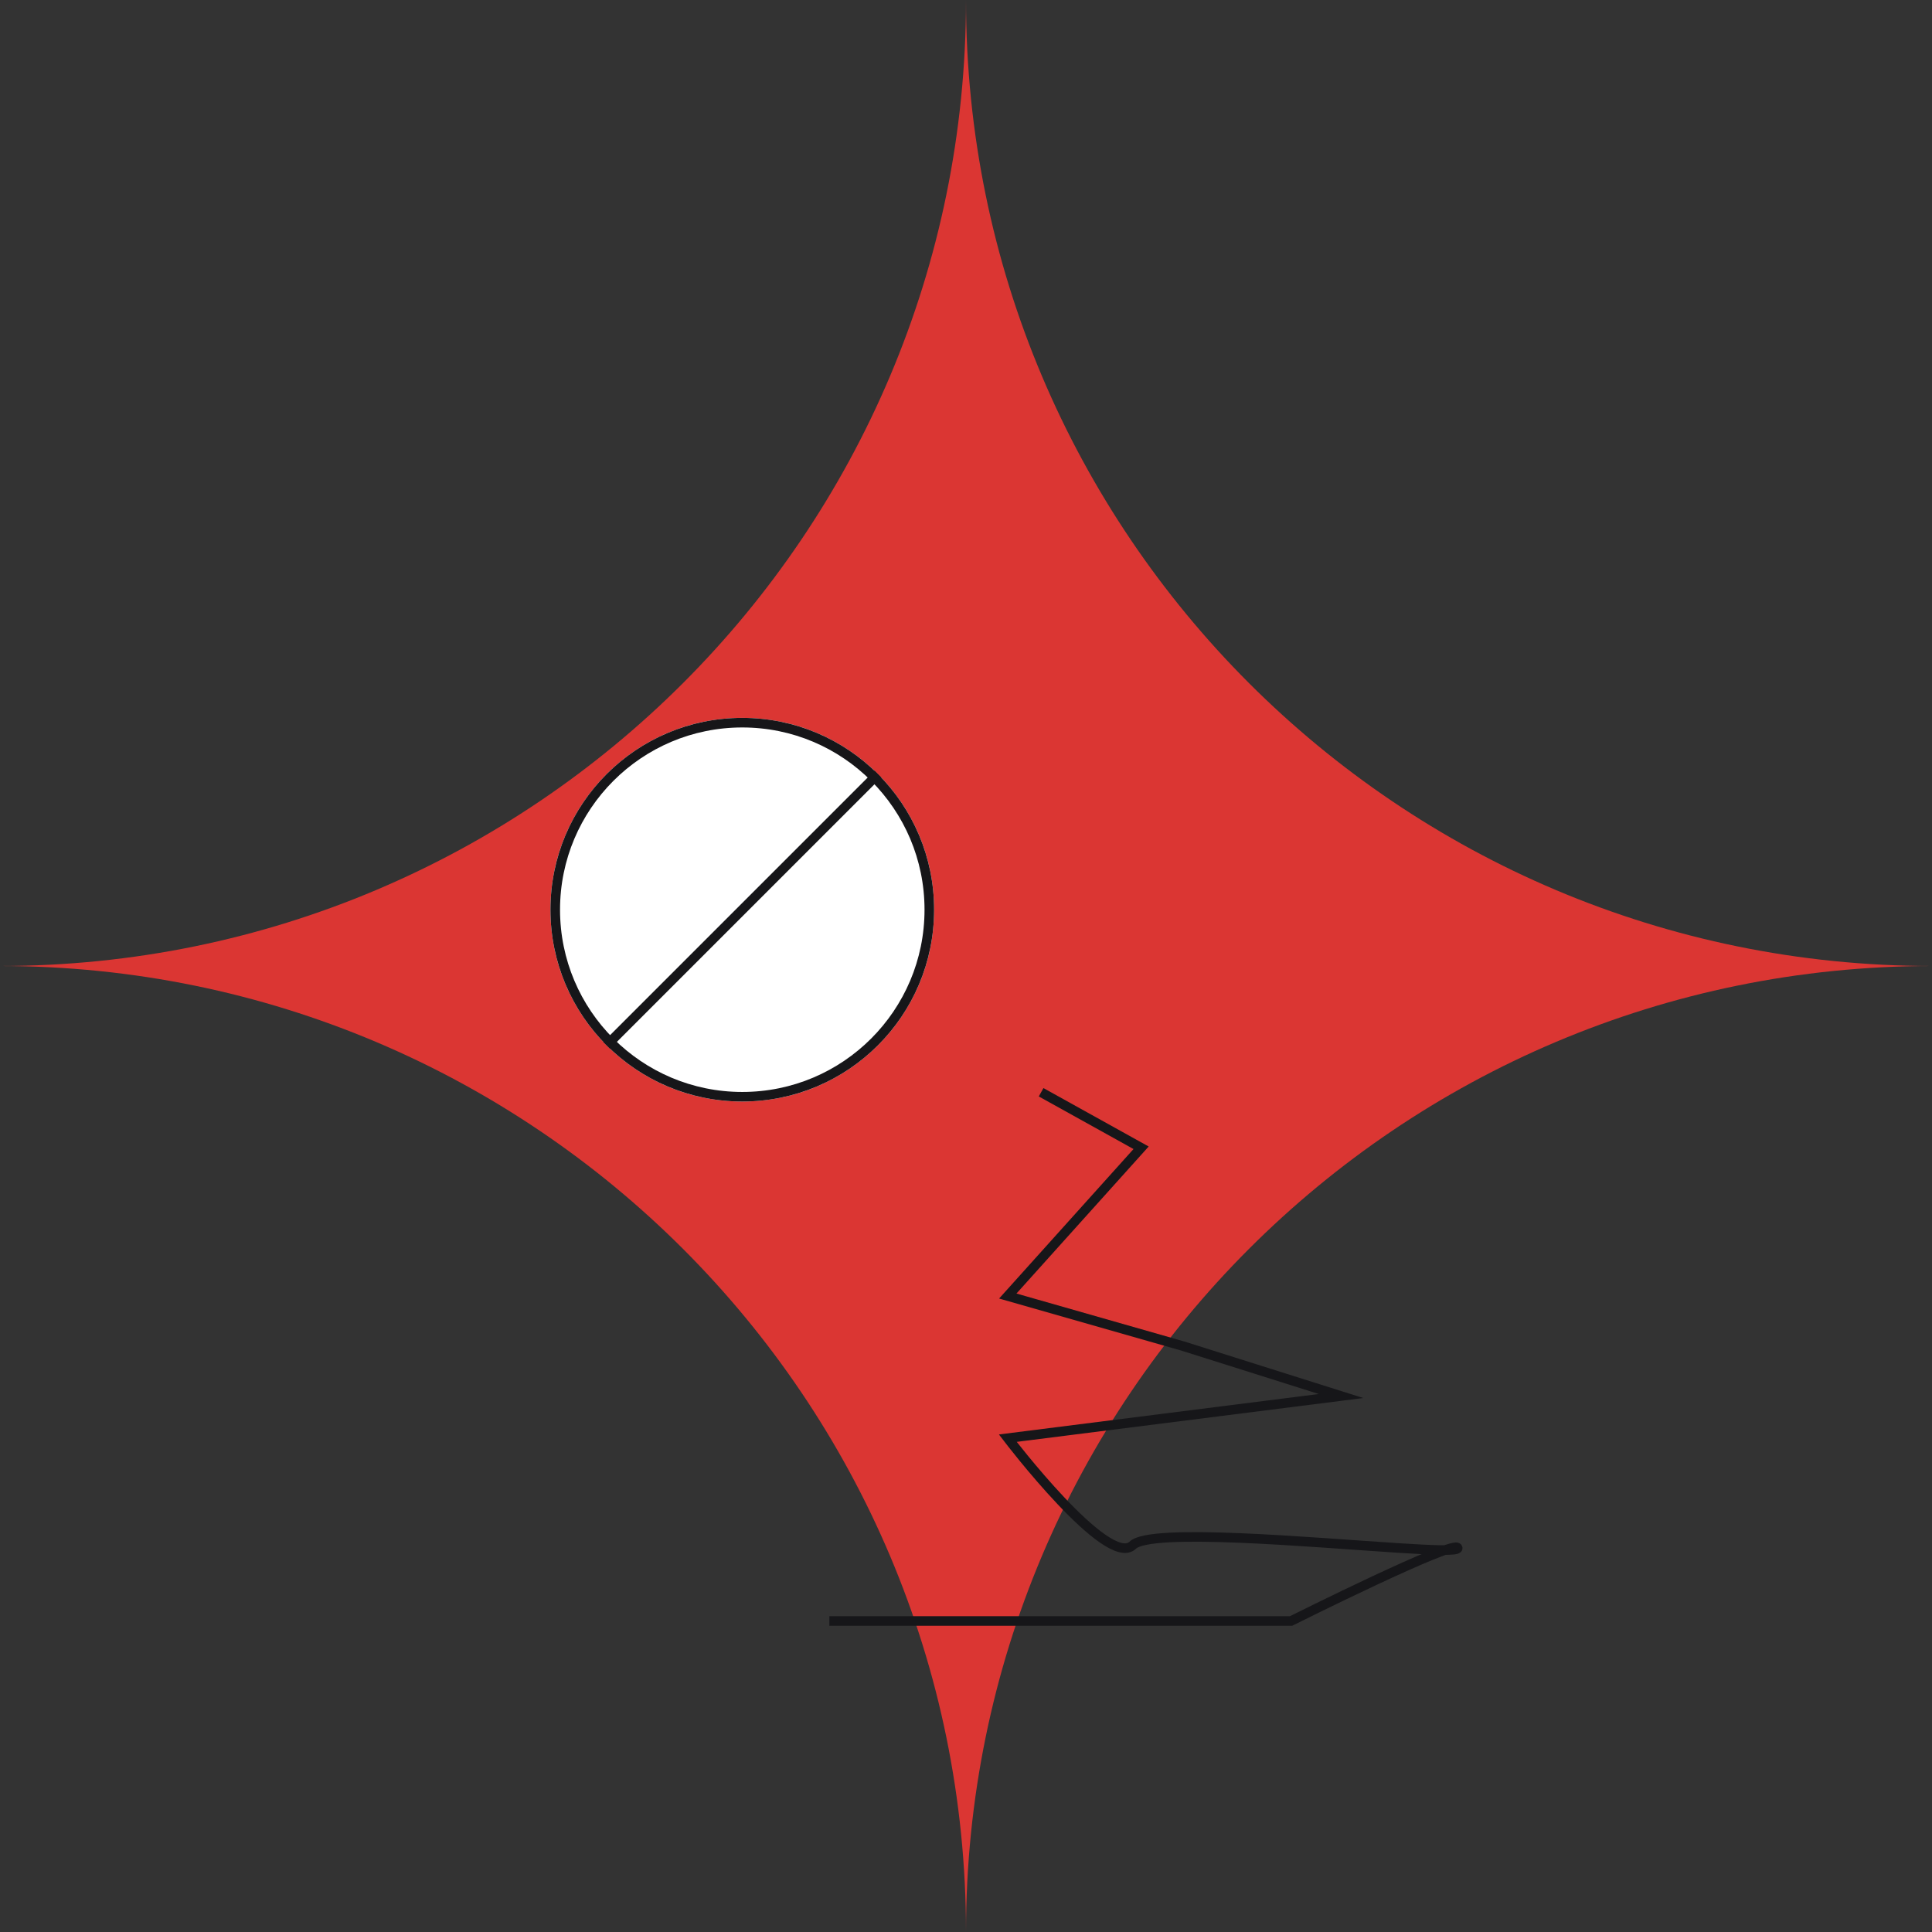 <svg xmlns="http://www.w3.org/2000/svg" width="605" height="605" viewBox="0 0 605 605">
  <rect x="0" y="0" width="605" height="605" fill="#333333" stroke="none"/>
  <g id="그룹_274" data-name="그룹 274" transform="translate(-644.5 -237.5)">
    <path id="패스_25" data-name="패스 25" d="M1162.942,439.637c-167.066,0-302.5,135.435-302.5,302.5,0-167.066-135.433-302.5-302.5-302.5,167.066,0,302.5-135.433,302.5-302.5C860.441,304.2,995.876,439.637,1162.942,439.637Z" transform="translate(86.558 100.362)" fill="#db3633"/>
    <path id="패스_26" data-name="패스 26" d="M776.739,337.965l31.309,17.381L766.3,401.775l54.79,15.654,49.574,15.655L766.3,446.284s31.309,41.083,39.137,33.511c5.631-5.448,55.8-.877,83.531.9,10.822.692,18.224.957,18.224.036,0-3.287-52.183,22.8-52.183,22.8H710.433" transform="translate(193.783 241.574)" fill="none" stroke="#161619" stroke-miterlimit="10" stroke-width="3"/>
    <g id="그룹_26" data-name="그룹 26" transform="translate(816.872 462.302)">
      <g id="타원_4" data-name="타원 4" transform="translate(0 0)" fill="#fff" stroke="#161619" stroke-miterlimit="10" stroke-width="3">
        <ellipse cx="60.07" cy="60.07" rx="60.07" ry="60.07" stroke="none"/>
        <ellipse cx="60.07" cy="60.07" rx="58.57" ry="58.57" fill="none"/>
      </g>
      <line id="선_25" data-name="선 25" x1="84.951" y2="84.951" transform="translate(17.594 17.594)" fill="#fff" stroke="#161619" stroke-miterlimit="10" stroke-width="3"/>
    </g>
  </g>
</svg>
